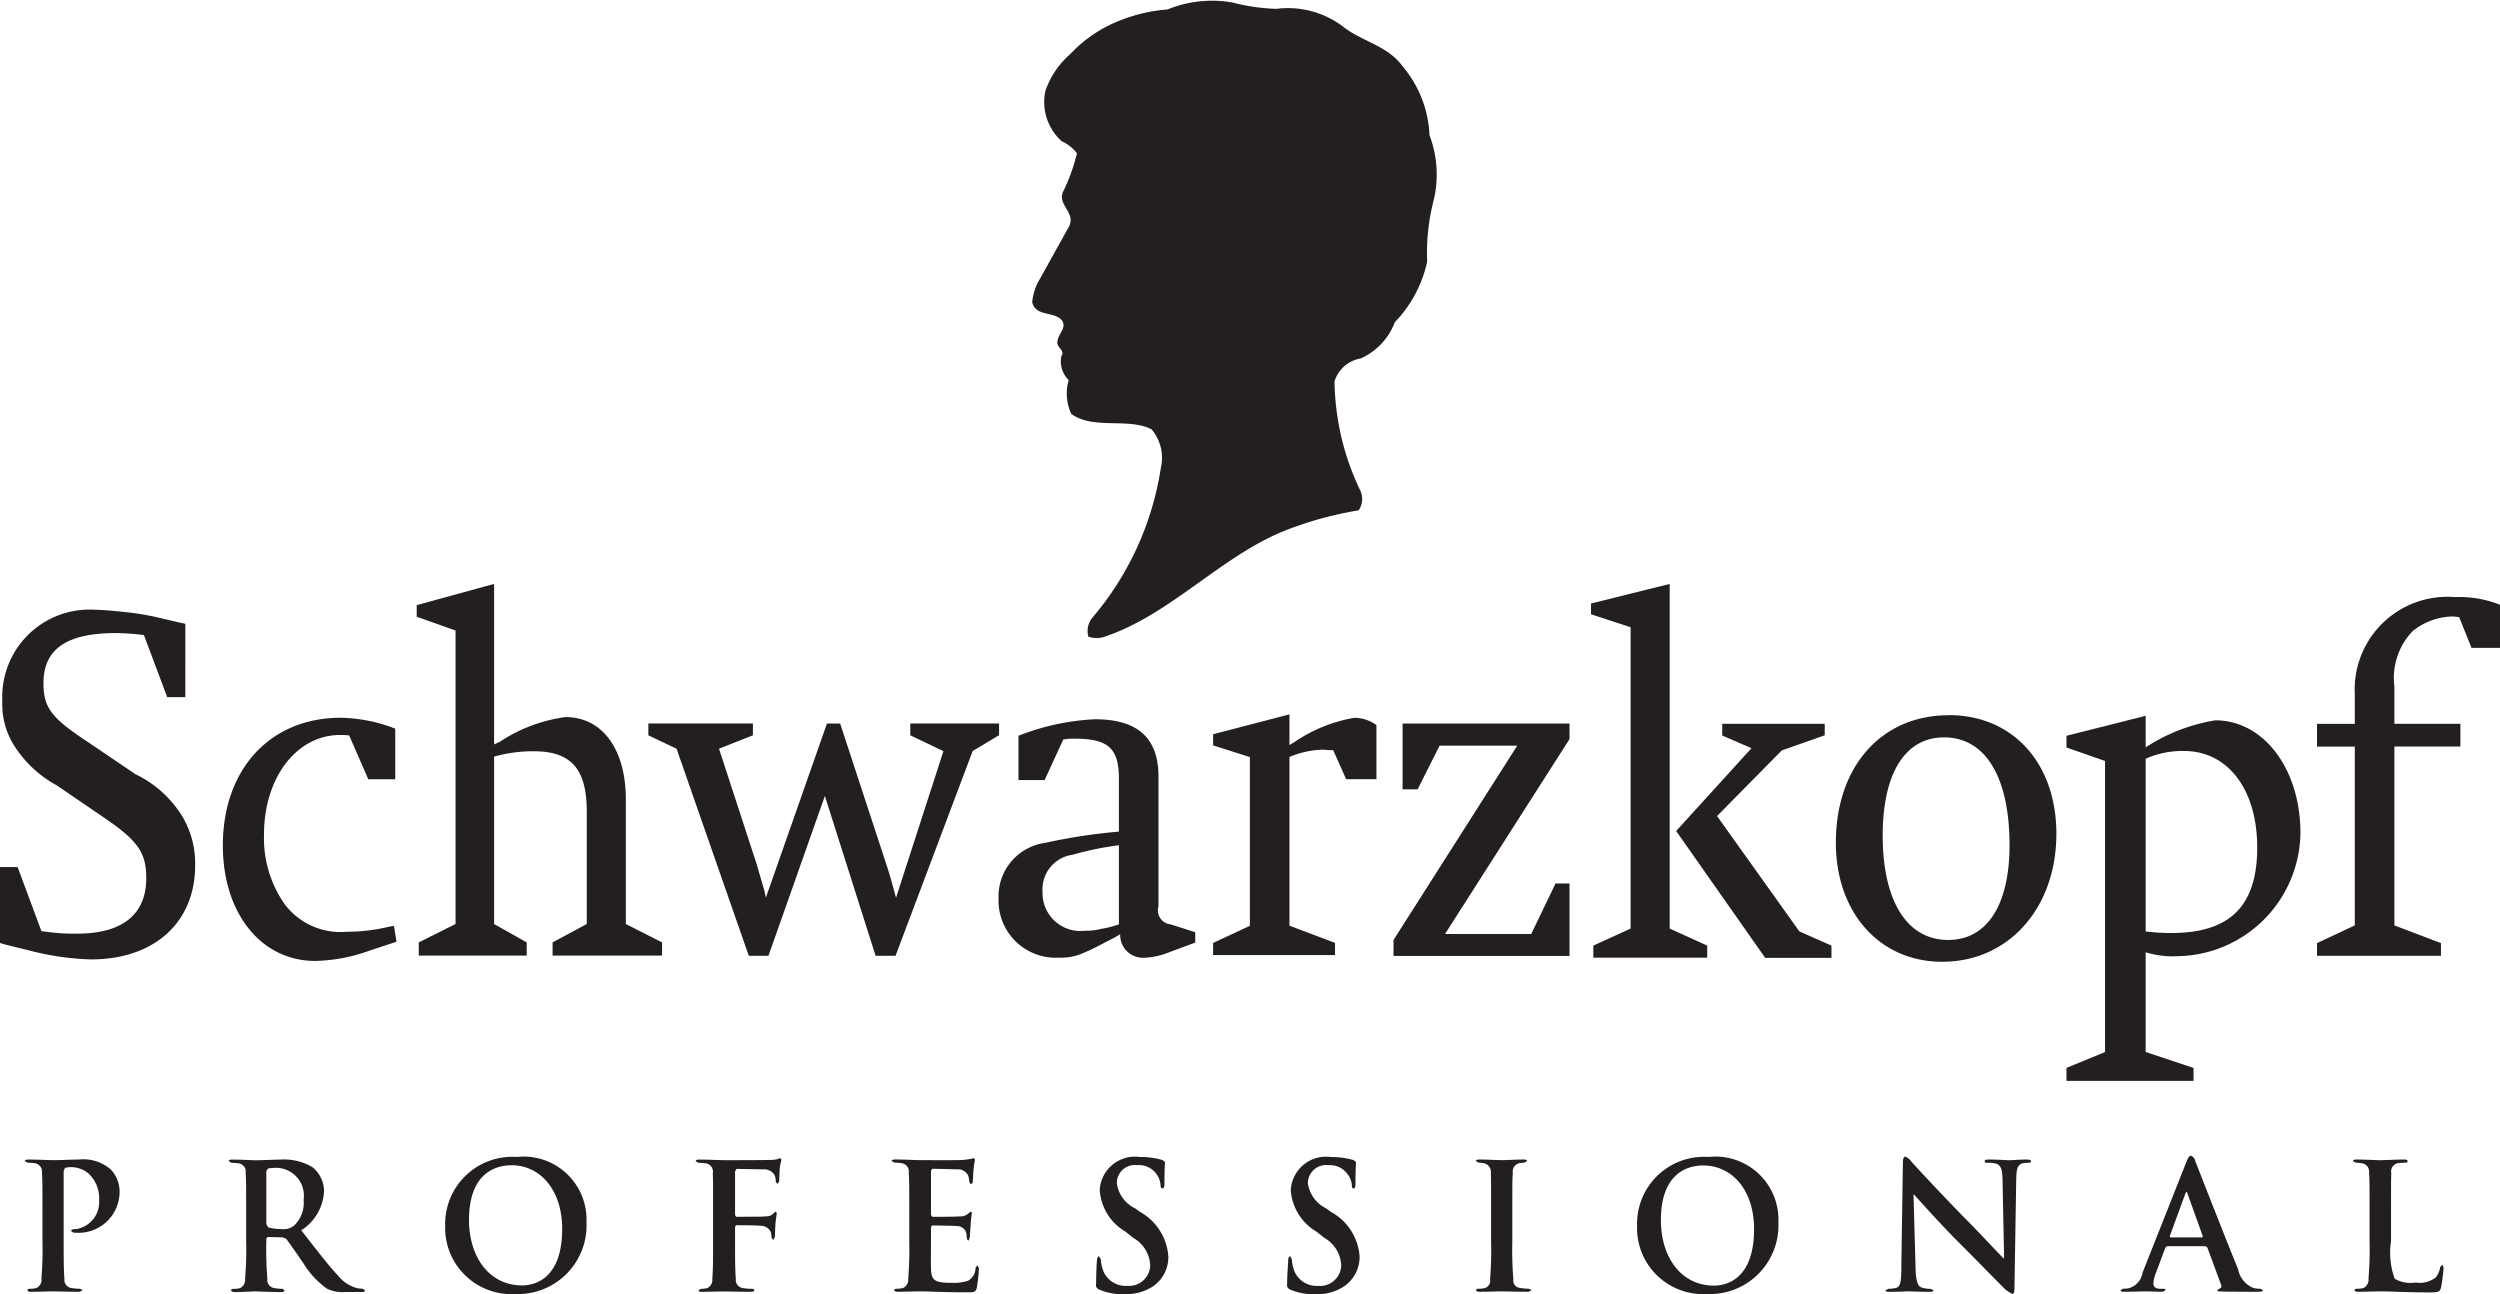 <svg xmlns="http://www.w3.org/2000/svg" width="96.59" height="50" viewBox="0 0 96.59 50">
<defs>
    <style>
      .cls-1 {
        fill: #231f20;
        fill-rule: evenodd;
      }
    </style>
  </defs>
  <path id="Shape_1_copy" data-name="Shape 1 copy" class="cls-1" d="M7027.46,86.316c-1.59,0-2.53-1.5-2.53-4.039,0-2.4.87-3.788,2.37-3.788,1.6,0,2.53,1.533,2.53,4.165,0,2.315-.87,3.662-2.37,3.662m0.02-8.682c-2.61,0-4.36,1.99-4.36,4.925,0,2.712,1.7,4.6,4.11,4.6,2.57,0,4.41-2.082,4.41-4.945,0-2.727-1.68-4.585-4.16-4.585m-8.95,3.9,2.5-2.535,1.66-.585V77.964h-3.96v0.453l1.13,0.49-2.91,3.2,3.44,4.9h2.56V86.534l-1.24-.548m-7.96.548V87h4.4V86.534l-1.45-.658V72.562l-3.04.756v0.415l1.53,0.5V85.877m-8.81-5.38h0.58l0.85-1.687h3l-4.78,7.507v0.616h6.8v-2.8h-0.54l-0.94,1.953h-3.33l4.81-7.531v-0.6h-6.45m-4.22.738-0.15.094V77.6l-2.95.768v0.431l1.42,0.451v6.519l-1.42.663V86.9h4.71V86.428l-1.76-.663V79.246a3.522,3.522,0,0,1,1.27-.281c0.08,0,.23.02,0.42,0.02l0.5,1.121h1.17V78.013a1.479,1.479,0,0,0-.85-0.281,5.842,5.842,0,0,0-2.36.968m-6.74,7.014-0.13.041a3.5,3.5,0,0,1-.54.13,2.5,2.5,0,0,1-.65.076,1.464,1.464,0,0,1-1.63-1.508,1.346,1.346,0,0,1,1.17-1.43,11.572,11.572,0,0,1,1.78-.366v3.058Zm2,0a0.543,0.543,0,0,1-.47-0.7v-5c0-1.5-.8-2.225-2.46-2.225a9.26,9.26,0,0,0-2.95.638v1.712h1.01l0.72-1.567a2.207,2.207,0,0,1,.45-0.032c1.29,0,1.7.374,1.7,1.548V82.13a22.014,22.014,0,0,0-2.85.435,2.087,2.087,0,0,0-1.8,2.151A2.209,2.209,0,0,0,6993.1,87a2.127,2.127,0,0,0,.83-0.132,7.8,7.8,0,0,0,.76-0.355l0.58-.3,0.2-.117a0.876,0.876,0,0,0,.9.907h0.07a3.236,3.236,0,0,0,.71-0.132l1.22-.454V86.017m-8.6-7,1.02-.612V77.953h-3.43v0.456l1.28,0.612-1.83,5.661-0.05-.167c-0.14-.531-0.18-0.664-0.29-1.011l-1.82-5.55h-0.51l-2.36,6.728-0.06-.281-0.15-.513-0.15-.514-1.45-4.446,1.31-.519V77.953h-4.04v0.456l1.09,0.519,2.79,8h0.76l2.18-6.175,1.96,6.175h0.77m-10.42-6.044c0-1.936-.91-3.179-2.33-3.179a6.037,6.037,0,0,0-2.54.956l-0.22.1v-6.2l-2.99.82v0.447l1.5,0.532V85.7l-1.42.711v0.51h4.17v-0.51l-1.26-.711V79.232a5.529,5.529,0,0,1,1.54-.206c1.44,0,2.04.69,2.04,2.325V85.7l-1.32.711v0.51h4.23v-0.51l-1.4-.711m-9.13.1a6.976,6.976,0,0,1-1.66.2,2.7,2.7,0,0,1-2.38-1.049,4.452,4.452,0,0,1-.81-2.706c0-2.212,1.27-3.848,2.94-3.848a2.93,2.93,0,0,1,.35.017l0.74,1.694h1.04V78.152a6.093,6.093,0,0,0-2.1-.421c-2.73,0-4.56,1.983-4.56,4.937,0,2.607,1.47,4.459,3.57,4.459a6.5,6.5,0,0,0,2.1-.4l0.87-.286,0.17-.058-0.1-.612m79.64-12.7a3.58,3.58,0,0,0-3.88,3.747v1.148h-1.46v0.88h1.46v6.908l-1.46.684v0.49h4.79v-0.49l-1.8-.684V78.844h2.55v-0.88h-2.55V76.522a2.618,2.618,0,0,1,.7-2.133,2.532,2.532,0,0,1,1.56-.571c0.05,0,.14.02,0.24,0.02l0.48,1.194h1.11V73.368a4.331,4.331,0,0,0-1.74-.3m-89.6,6.862-1.98-1.339c-1.32-.879-1.6-1.278-1.6-2.2,0-1.314.9-1.931,2.79-1.931a9.2,9.2,0,0,1,.94.058l0.15,0.017,0.9,2.4h0.7V74.1l-0.28-.06-0.77-.181c-0.25-.06-0.57-0.12-1-0.181-0.53-.059-1.1-0.118-1.42-0.118a3.371,3.371,0,0,0-3.6,3.513,2.994,2.994,0,0,0,.43,1.69,4.47,4.47,0,0,0,1.67,1.579l1.84,1.255c1.32,0.9,1.62,1.357,1.62,2.334,0,1.4-.92,2.141-2.67,2.141a7.858,7.858,0,0,1-1.38-.1l-0.92-2.473h-0.68v2.933l0.19,0.059,1.05,0.259a10.5,10.5,0,0,0,2.28.318c2.43,0,4.02-1.419,4.02-3.633a3.544,3.544,0,0,0-.57-2.01,4.32,4.32,0,0,0-1.71-1.5m77.64-.61a3.491,3.491,0,0,1,1.48-.3c1.7,0,2.83,1.49,2.83,3.733,0,2.438-1.24,3.3-3.33,3.3a7.605,7.605,0,0,1-.98-0.062V79.321Zm1.11,7.629a4.825,4.825,0,0,0,4.87-4.757c0-2.476-1.42-4.357-3.29-4.357a6.989,6.989,0,0,0-2.69,1.045V77.656l-3.06.772V78.88l1.49,0.521V90.646l-1.49.614v0.5h4.91v-0.5l-1.85-.614V86.793a3.706,3.706,0,0,0,1.11.157m-25.28,12.81a0.284,0.284,0,0,1-.26-0.33,14.156,14.156,0,0,1-.04-1.478V96.761c0-1.03,0-1.217.02-1.432a0.334,0.334,0,0,1,.25-0.388,1.4,1.4,0,0,1,.2-0.02l0.1-.066c0-.039-0.04-0.056-0.14-0.056-0.25,0-.65.024-0.81,0.024-0.19,0-.62-0.024-0.87-0.024-0.11,0-.16.017-0.16,0.056l0.11,0.066a1.049,1.049,0,0,1,.24.03,0.349,0.349,0,0,1,.23.379c0.01,0.215.01,0.4,0.01,1.432v1.191a14.047,14.047,0,0,1-.04,1.474,0.291,0.291,0,0,1-.19.334,0.878,0.878,0,0,1-.24.031c-0.08,0-.11.019-0.11,0.055s0.05,0.062.14,0.062c0.26,0,.69-0.015.83-0.015,0.19,0,.61.015,1.05,0.015l0.13-.062-0.11-.055a2.169,2.169,0,0,1-.34-0.031M7030.5,94.8c-0.32,0-.58.027-0.65,0.027-0.14,0-.46-0.027-0.81-0.027-0.1,0-.17.008-0.17,0.061s0.03,0.065.1,0.065a1.16,1.16,0,0,1,.36.038c0.16,0.066.22,0.2,0.23,0.608l0.06,3.039h-0.03c-0.11-.107-1.02-1.082-1.48-1.541-0.97-.985-1.98-2.087-2.06-2.175a0.531,0.531,0,0,0-.25-0.208c-0.06,0-.09.094-0.09,0.231l-0.06,4c0,0.589-.03.787-0.2,0.842a1.266,1.266,0,0,1-.3.034l-0.11.055c0,0.053.06,0.062,0.15,0.062,0.34,0,.66-0.018.72-0.018,0.12,0,.4.018,0.82,0.018,0.1,0,.16-0.011.16-0.062l-0.12-.055a0.927,0.927,0,0,1-.34-0.052c-0.13-.039-0.22-0.22-0.23-0.751l-0.08-2.838h0.02c0.12,0.128.87,0.974,1.59,1.71,0.7,0.693,1.55,1.576,1.97,1.986l0.23,0.143c0.06,0,.09-0.058.09-0.206l0.07-4.266c0.01-.382.06-0.522,0.25-0.577a0.791,0.791,0,0,1,.2-0.017c0.08,0,.12-0.023.12-0.065s-0.07-.061-0.16-0.061m6.78,3.009h-1.24l-0.02-.046,0.61-1.664,0.04-.066,0.03,0.066,0.6,1.671Zm2.25,1.984a1.106,1.106,0,0,1-.28-0.032,0.98,0.98,0,0,1-.59-0.731c-0.43-1.034-1.5-3.786-1.65-4.159a0.276,0.276,0,0,0-.17-0.218c-0.07,0-.11.074-0.19,0.273l-1.68,4.244a0.745,0.745,0,0,1-.56.61l-0.21.013-0.08.055c0,0.051.04,0.06,0.13,0.06,0.35,0,.71-0.014.78-0.014,0.21,0,.5.014,0.72,0.014l0.11-.06c0-.045-0.02-0.055-0.1-0.055h-0.1c-0.21,0-.27-0.089-0.27-0.211a1.23,1.23,0,0,1,.1-0.412l0.36-.963,0.06-.059h1.49l0.07,0.045,0.53,1.433a0.11,0.11,0,0,1-.06.162l-0.09.061c0,0.046.08,0.046,0.2,0.051,0.53,0.009,1.02.009,1.26,0.009s0.31-.009.31-0.06m-21.21-.178c-1.28,0-2.05-1.116-2.05-2.527,0-1.676.88-2.115,1.64-2.115,1.1,0,1.96.943,1.96,2.457,0,1.952-1.08,2.185-1.55,2.185M7018.2,94.7a2.587,2.587,0,0,0-2.76,2.651,2.553,2.553,0,0,0,2.69,2.645,2.656,2.656,0,0,0,2.77-2.773,2.435,2.435,0,0,0-2.7-2.523m-45.84,4.963c-1.28,0-2.05-1.116-2.05-2.527,0-1.676.88-2.115,1.65-2.115,1.09,0,1.95.943,1.95,2.457,0,1.952-1.08,2.185-1.55,2.185m-0.21-4.963a2.593,2.593,0,0,0-2.76,2.651,2.559,2.559,0,0,0,2.69,2.645,2.656,2.656,0,0,0,2.77-2.773,2.435,2.435,0,0,0-2.7-2.523m74.32,4.251a0.816,0.816,0,0,1-.17.4,1,1,0,0,1-.78.2,1.212,1.212,0,0,1-.81-0.147,2.984,2.984,0,0,1-.14-1.455V96.761c0-1.027,0-1.217.01-1.432a0.327,0.327,0,0,1,.25-0.388,2.258,2.258,0,0,1,.26-0.017c0.08,0,.12-0.015.12-0.064s-0.05-.061-0.14-0.061c-0.26,0-.75.026-0.91,0.026-0.18,0-.6-0.026-0.91-0.026-0.1,0-.15.015-0.15,0.061l0.12,0.064a1.12,1.12,0,0,1,.21.017,0.332,0.332,0,0,1,.29.388c0.02,0.215.02,0.405,0.02,1.432v1.192a13.573,13.573,0,0,1-.04,1.438,0.364,0.364,0,0,1-.19.37,0.809,0.809,0,0,1-.24.031c-0.08,0-.11.019-0.11,0.055s0.05,0.062.13,0.062c0.27,0,.69-0.015.84-0.015,0.55,0,.99.039,1.95,0.039,0.34,0,.38-0.034.42-0.181a5.92,5.92,0,0,0,.1-0.78l-0.05-.113m-83.02-1.489a0.665,0.665,0,0,1-.48.115,1.6,1.6,0,0,1-.5-0.068l-0.07-.121v-2.05l0.07-.1a1.74,1.74,0,0,1,.35-0.025,1.078,1.078,0,0,1,1.02,1.238,1.2,1.2,0,0,1-.39,1.014m2.68,2.422-0.19-.019a1.351,1.351,0,0,1-.74-0.46c-0.4-.421-0.86-1.026-1.45-1.782a1.9,1.9,0,0,0,.88-1.514,1.2,1.2,0,0,0-.45-0.926,2.145,2.145,0,0,0-1.24-.292c-0.2,0-.71.026-0.94,0.026-0.14,0-.56-0.026-0.91-0.026-0.1,0-.14.017-0.14,0.062l0.11,0.064a1.773,1.773,0,0,1,.26.017,0.323,0.323,0,0,1,.28.386c0.02,0.219.02,0.407,0.02,1.437v1.19a13.609,13.609,0,0,1-.04,1.439,0.359,0.359,0,0,1-.19.368,0.761,0.761,0,0,1-.24.031c-0.08,0-.11.02-0.11,0.056s0.05,0.068.14,0.068c0.26,0,.68-0.025.81-0.025,0.1,0,.6.025,0.98,0.025,0.09,0,.13-0.025.13-0.068l-0.07-.056a1.884,1.884,0,0,1-.33-0.031,0.319,0.319,0,0,1-.26-0.368,13.722,13.722,0,0,1-.04-1.449V97.848l0.06-.057,0.58,0.017,0.12,0.051c0.09,0.1.4,0.557,0.66,0.929a3.349,3.349,0,0,0,.92,1,1.344,1.344,0,0,0,.71.129h0.64c0.08,0,.12-0.017.12-0.068M6955.23,94.8c-0.31,0-.69.024-0.97,0.024-0.18,0-.61-0.024-0.96-0.024-0.1,0-.15.017-0.15,0.064l0.11,0.058a1.766,1.766,0,0,1,.27.02,0.332,0.332,0,0,1,.28.388c0.02,0.215.02,0.4,0.02,1.433v1.189a13.539,13.539,0,0,1-.04,1.438,0.35,0.35,0,0,1-.19.372,0.878,0.878,0,0,1-.24.031c-0.08,0-.11.019-0.11,0.055s0.05,0.062.13,0.062c0.27,0,.7-0.016.85-0.016,0.17,0,.59.016,1.03,0.016l0.13-.062-0.11-.055a2.169,2.169,0,0,1-.34-0.031,0.318,0.318,0,0,1-.26-0.363c-0.03-.291-0.03-0.827-0.03-1.446v-2.7l0.05-.131a1.039,1.039,0,0,1,.93.236,1.315,1.315,0,0,1,.39,1.013,1.057,1.057,0,0,1-.89,1.117c-0.14,0-.19.02-0.19,0.076l0.08,0.058,0.14,0.008a1.587,1.587,0,0,0,1.65-1.637,1.244,1.244,0,0,0-.34-0.809,1.612,1.612,0,0,0-1.24-.383m26.99-.014a1.129,1.129,0,0,1-.27.027c-0.15.011-1.51,0.011-1.76,0.011-0.2,0-.62-0.024-0.97-0.024-0.09,0-.15.013-0.15,0.069l0.11,0.057a1.661,1.661,0,0,1,.26.017,0.325,0.325,0,0,1,.29.387c0.01,0.216.01,0.405,0.01,1.434v1.191c0,0.647,0,1.154-.03,1.437a0.353,0.353,0,0,1-.19.372,0.922,0.922,0,0,1-.24.03l-0.1.055c0,0.051.04,0.06,0.14,0.06,0.25,0,.67-0.013.85-0.013s0.59,0.013,1.01.013c0.1,0,.15-0.013.15-0.06s-0.03-.055-0.12-0.055a2.286,2.286,0,0,1-.33-0.03,0.324,0.324,0,0,1-.26-0.372c-0.03-.283-0.03-0.79-0.03-1.437V97.4l0.04-.062c0.11,0,.82,0,0.99.026a0.4,0.4,0,0,1,.35.24,1,1,0,0,1,.03.211l0.06,0.1,0.07-.133c0-.044.01-0.355,0.02-0.5,0.02-.2.05-0.375,0.05-0.414l-0.04-.061-0.08.067a0.358,0.358,0,0,1-.29.12,2.386,2.386,0,0,1-.3.012l-0.86.007-0.04-.065V95.255l0.06-.094,1.03,0.019a0.466,0.466,0,0,1,.43.21,0.528,0.528,0,0,1,.05.255l0.06,0.1,0.07-.088c0.01-.09.02-0.48,0.03-0.547,0.02-.175.06-0.26,0.06-0.308l-0.05-.06m7.55,4.241a0.562,0.562,0,0,1-.29.5,1.743,1.743,0,0,1-.63.08c-0.68,0-.79-0.1-0.8-0.571-0.01-.187,0-0.811,0-1.041V97.415l0.04-.067c0.16,0,.82.008,0.95,0.022a0.368,0.368,0,0,1,.37.259c0.02,0.09.02,0.179,0.03,0.25l0.06,0.056,0.05-.127c0-.05.02-0.322,0.03-0.453,0.02-.343.05-0.454,0.05-0.493l-0.04-.056-0.11.089a0.435,0.435,0,0,1-.32.1c-0.15.018-.92,0.018-1.06,0.018l-0.05-.074V95.224l0.05-.067c0.13,0,.83.019,0.95,0.023a0.431,0.431,0,0,1,.44.249,0.824,0.824,0,0,1,.04.239l0.06,0.094,0.07-.073c0.01-.076.02-0.376,0.03-0.441a3.472,3.472,0,0,1,.06-0.444l-0.04-.06-0.11.028c-0.06.013-.16,0.024-0.29,0.042s-1.46.009-1.67,0.009c-0.19,0-.61-0.026-0.96-0.026-0.1,0-.15.017-0.15,0.065l0.12,0.058a1.73,1.73,0,0,1,.26.02,0.327,0.327,0,0,1,.28.389c0.02,0.216.02,0.4,0.02,1.434v1.19a13.6,13.6,0,0,1-.04,1.439,0.359,0.359,0,0,1-.19.368,0.856,0.856,0,0,1-.24.031c-0.08,0-.11.02-0.11,0.056s0.05,0.062.14,0.062c0.26,0,.68-0.015.84-0.015,0.39,0,.84.035,1.85,0.035,0.25,0,.31,0,0.36-0.171a6.038,6.038,0,0,0,.08-0.752l-0.05-.123m13.66-2.054-0.19-.14a1.285,1.285,0,0,1-.71-0.978,0.707,0.707,0,0,1,.8-0.693,0.825,0.825,0,0,1,.72.329,0.774,0.774,0,0,1,.18.444c0,0.084.02,0.126,0.07,0.126s0.07-.058.07-0.207c0-.53.02-0.727,0.02-0.812l-0.09-.075a2.977,2.977,0,0,0-.88-0.12,1.363,1.363,0,0,0-1.55,1.281,2.025,2.025,0,0,0,.99,1.6l0.31,0.243a1.291,1.291,0,0,1,.65,1.083,0.822,0.822,0,0,1-.9.771,0.928,0.928,0,0,1-.95-0.689,1.564,1.564,0,0,1-.06-0.342l-0.06-.11c-0.06,0-.08.076-0.08,0.175s-0.04.514-.04,0.884a0.192,0.192,0,0,0,.13.23,2.238,2.238,0,0,0,.97.172,1.864,1.864,0,0,0,1.06-.275,1.379,1.379,0,0,0,.64-1.174,2.13,2.13,0,0,0-1.1-1.725m-7.38,0-0.19-.14a1.259,1.259,0,0,1-.71-0.978,0.7,0.7,0,0,1,.79-0.693,0.833,0.833,0,0,1,.73.329,0.815,0.815,0,0,1,.17.444c0,0.084.03,0.126,0.07,0.126,0.06,0,.08-0.058.08-0.207,0-.53.02-0.727,0.02-0.812l-0.09-.075a3.059,3.059,0,0,0-.89-0.12,1.359,1.359,0,0,0-1.54,1.281,2,2,0,0,0,.99,1.6l0.3,0.243a1.283,1.283,0,0,1,.66,1.083,0.819,0.819,0,0,1-.89.771,0.924,0.924,0,0,1-.96-0.689,1.564,1.564,0,0,1-.06-0.342l-0.07-.11c-0.05,0-.07.076-0.08,0.175s-0.03.514-.03,0.884a0.184,0.184,0,0,0,.13.23,2.21,2.21,0,0,0,.97.172,1.884,1.884,0,0,0,1.06-.275,1.368,1.368,0,0,0,.63-1.174,2.139,2.139,0,0,0-1.09-1.725m11.09-36.712a8.221,8.221,0,0,1,.27-2.45,4.306,4.306,0,0,0-.18-2.441,4.413,4.413,0,0,0-1.03-2.651c-0.61-.834-1.59-0.958-2.34-1.566a3.531,3.531,0,0,0-2.55-.663,7.774,7.774,0,0,1-1.7-.247,4.551,4.551,0,0,0-2.5.27,6.222,6.222,0,0,0-1.77.4,5.213,5.213,0,0,0-1.99,1.325,3.32,3.32,0,0,0-.96,1.42,2.037,2.037,0,0,0,.63,1.947,1.562,1.562,0,0,1,.59.465,7.307,7.307,0,0,1-.51,1.433c-0.31.538,0.49,0.841,0.2,1.4l-1.11,2a2.125,2.125,0,0,0-.31.919c0.13,0.559.8,0.349,1.13,0.68,0.24,0.307-.13.532-0.15,0.825-0.08.229,0.31,0.355,0.15,0.572a1.007,1.007,0,0,0,.28.934,1.875,1.875,0,0,0,.1,1.308c0.86,0.618,2.19.134,3.1,0.593a1.7,1.7,0,0,1,.36,1.493,11.631,11.631,0,0,1-2.64,5.78,0.8,0.8,0,0,0-.16.737,0.942,0.942,0,0,0,.68-0.015c2.46-.839,4.38-3.008,6.77-4.021a13.6,13.6,0,0,1,2.99-.841,0.771,0.771,0,0,0,.05-0.8,10.04,10.04,0,0,1-.98-4.186,1.285,1.285,0,0,1,1.01-.883,2.491,2.491,0,0,0,1.32-1.4,4.869,4.869,0,0,0,1.25-2.338" transform="translate(-6952.19 -50)"/>
</svg>
